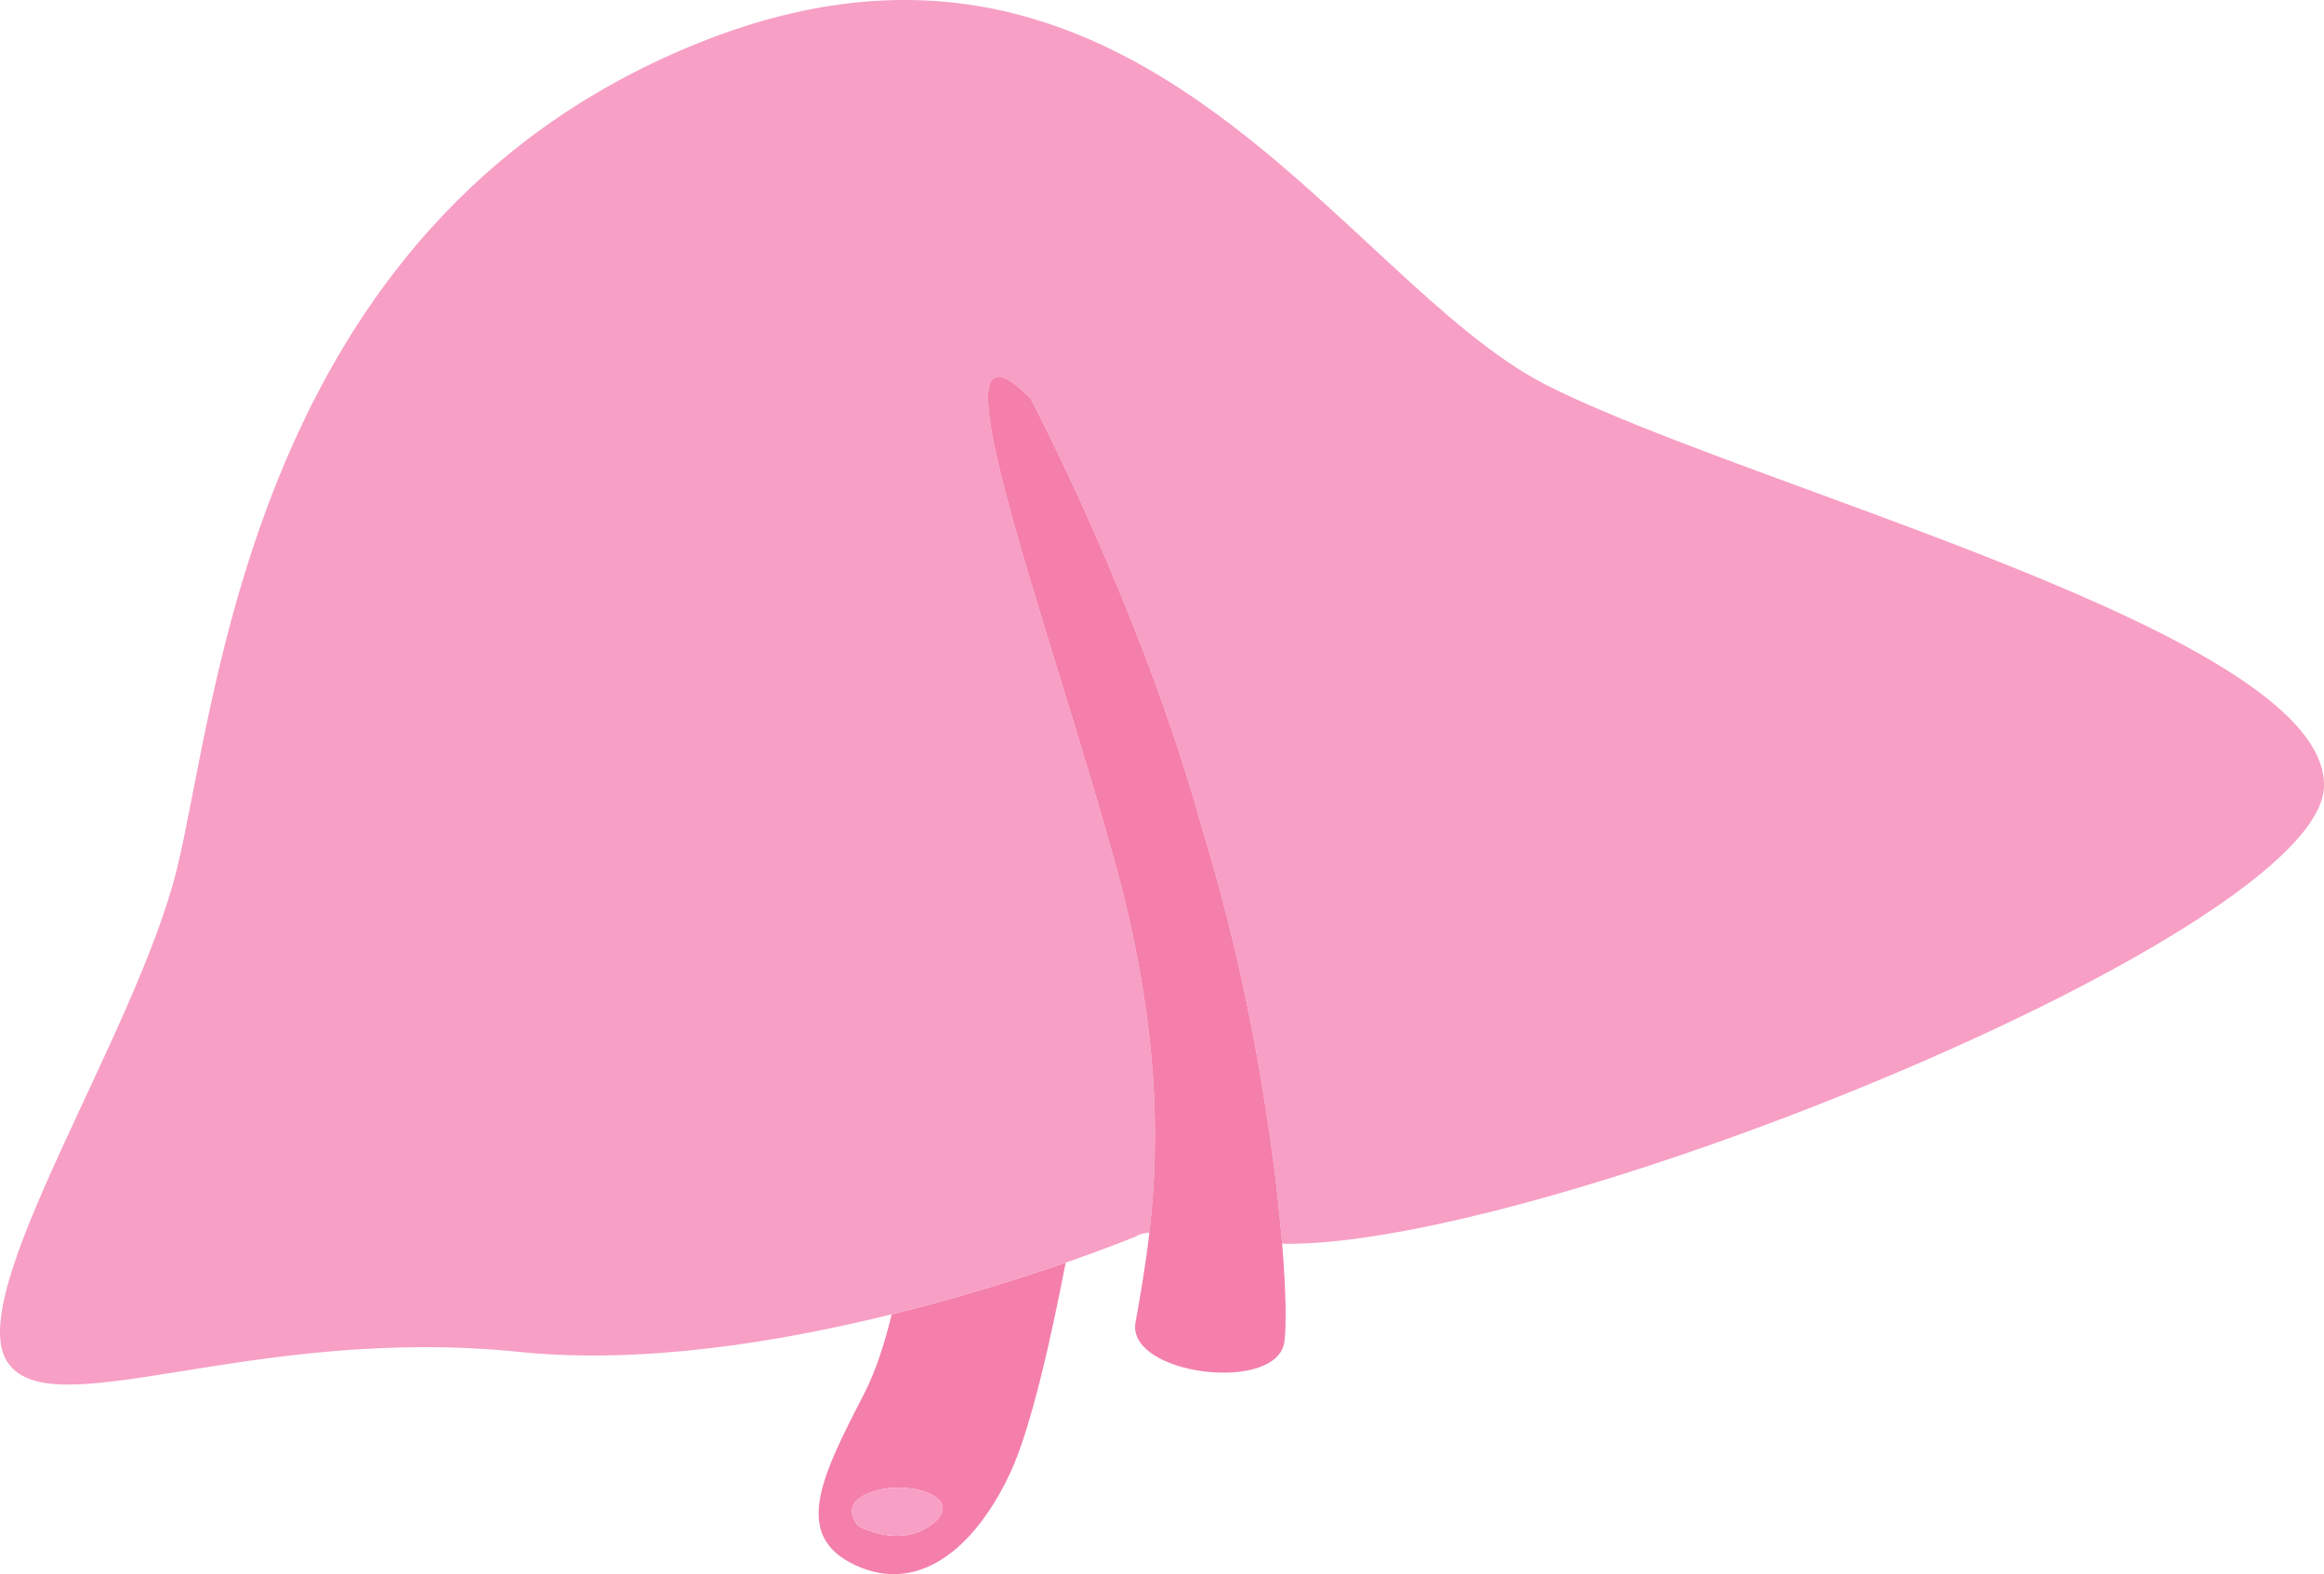 <?xml version="1.0" encoding="UTF-8" standalone="no"?>
<!-- Generator: Adobe Illustrator 16.0.3, SVG Export Plug-In . SVG Version: 6.00 Build 0)  -->

<svg
   xmlns:dc="http://purl.org/dc/elements/1.1/"
   xmlns:cc="http://creativecommons.org/ns#"
   xmlns:rdf="http://www.w3.org/1999/02/22-rdf-syntax-ns#"
   xmlns:svg="http://www.w3.org/2000/svg"
   xmlns="http://www.w3.org/2000/svg"
   xmlns:sodipodi="http://sodipodi.sourceforge.net/DTD/sodipodi-0.dtd"
   xmlns:inkscape="http://www.inkscape.org/namespaces/inkscape"
   version="1.1"
   id="Layer_1"
   x="0px"
   y="0px"
   width="1099.999"
   height="745.002"
   viewBox="0 0 1099.999 745.002"
   enable-background="new 0 0 1200 1200"
   xml:space="preserve"
   sodipodi:docname="rgo-humano-do-fgado-by-Vexels.svg"
   inkscape:version="0.92.1 r15371"><defs
     id="defs17" /><sodipodi:namedview
     pagecolor="#ffffff"
     bordercolor="#666666"
     borderopacity="1"
     objecttolerance="10"
     gridtolerance="10"
     guidetolerance="10"
     inkscape:pageopacity="0"
     inkscape:pageshadow="2"
     inkscape:window-width="1680"
     inkscape:window-height="987"
     id="namedview15"
     showgrid="false"
     fit-margin-top="0"
     fit-margin-left="0"
     fit-margin-right="0"
     fit-margin-bottom="0"
     inkscape:zoom="0.19666667"
     inkscape:cx="549.99935"
     inkscape:cy="372.50069"
     inkscape:window-x="-8"
     inkscape:window-y="-8"
     inkscape:window-maximized="1"
     inkscape:current-layer="Layer_1" /><g
     id="g12"
     transform="translate(-50.001,-227.499)"><g
       id="g10"><path
         d="m 458.792,887.543 c -20.671,39.891 -33.608,66.971 -3.761,80.781 29.847,13.812 56.5,-8.121 73.203,-43.893 10.028,-21.475 19.885,-66.672 26.165,-99.383 -20.663,7.176 -49.476,16.35 -82.341,24.463 -3.283,13.688 -7.595,27.089 -13.266,38.032 z m 32.437,61.291 c -15.408,11.977 -34.94,0.877 -34.94,0.877 -4.843,-6.01 -5.792,-13.264 10.297,-17.211 16.087,-3.947 40.051,4.359 24.643,16.334 z"
         id="path2"
         inkscape:connector-curvature="0"
         style="fill:#f47fab" /><path
         d="M 1149.992,599.666 C 1151.633,527.501 879.231,459.041 782.021,409.754 684.811,360.467 587.044,162.921 377.996,248.905 168.949,334.89 153.053,560.573 133.719,638.827 114.381,717.084 33.3,838.57 53.087,871.408 c 19.788,32.836 115.083,-17.252 242.997,-4.08 57.45,5.918 122.133,-4.521 175.973,-17.816 32.865,-8.113 61.678,-17.287 82.343,-24.463 20.852,-7.24 33.411,-12.443 33.411,-12.443 0,0 0.851,-1.186 6.205,-1.764 4.961,-43.357 5.13,-102.477 -19.202,-185.436 -32.003,-113.338 -87.209,-260.57 -36.846,-209.016 -0.457,-0.664 52.176,98.32 81.229,203.967 22.396,72.281 33.737,147.672 37.675,195.781 123.215,2.184 491.554,-147.452 493.12,-216.472 z"
         id="path4"
         inkscape:connector-curvature="0"
         style="fill:#f79fc5" /><path
         d="m 537.968,416.391 c -50.361,-51.554 4.845,95.678 36.848,209.016 24.332,82.959 24.161,142.078 19.202,185.436 -1.839,16.066 -4.327,29.986 -6.479,42.129 -5.201,25.311 67.391,34.375 70.423,9.314 0.973,-7.605 0.725,-23.988 -1.089,-46.146 C 652.935,768.031 641.595,692.642 619.198,620.359 590.144,514.711 537.511,415.727 537.968,416.391 Z"
         id="path6"
         inkscape:connector-curvature="0"
         style="fill:#f47fab" /><path
         d="m 466.585,932.5 c -16.089,3.947 -15.14,11.201 -10.295,17.211 0,0 19.53,11.1 34.938,-0.877 15.409,-11.975 -8.555,-20.281 -24.643,-16.334 z"
         id="path8"
         inkscape:connector-curvature="0"
         style="fill:#f79fc5" /></g></g></svg>